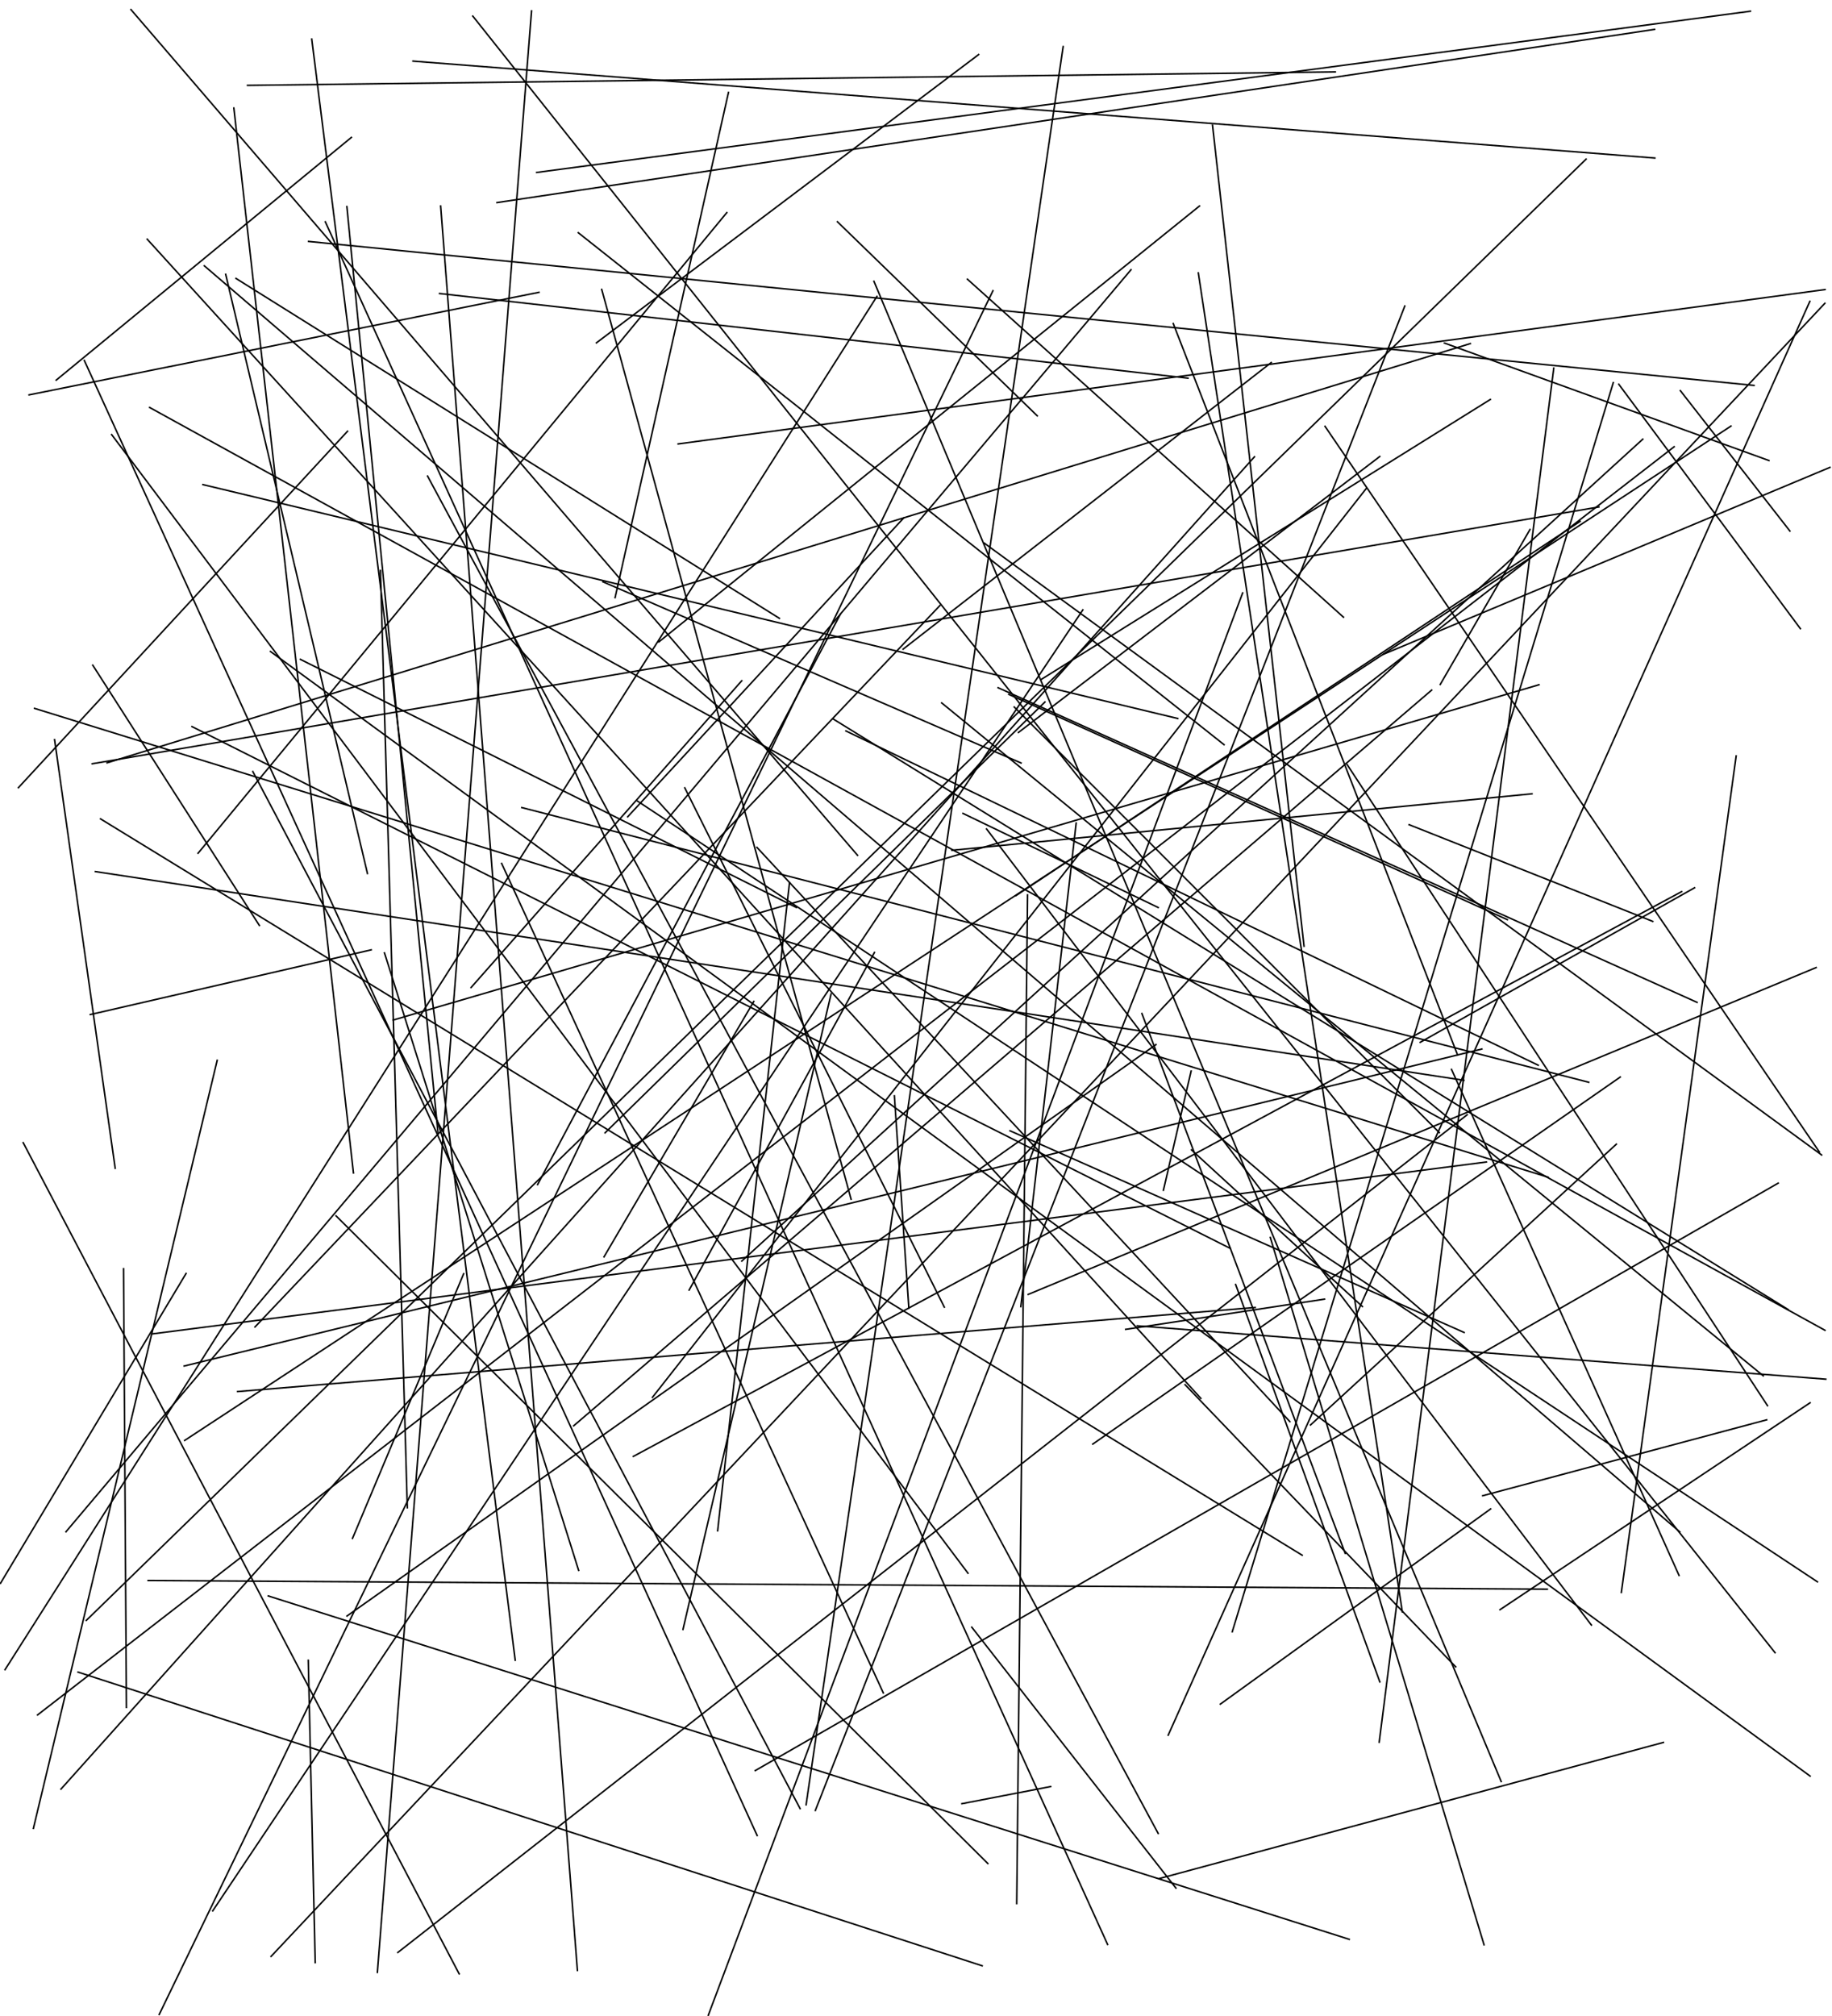 <?xml version="1.0"?>
<!DOCTYPE svg PUBLIC '-//W3C//DTD SVG 1.0//EN'
          'http://www.w3.org/TR/2001/REC-SVG-20010904/DTD/svg10.dtd'>
<svg xmlns:xlink="http://www.w3.org/1999/xlink" style="fill-opacity:1; color-rendering:auto; color-interpolation:auto; text-rendering:auto; stroke:black; stroke-linecap:square; stroke-miterlimit:10; shape-rendering:auto; stroke-opacity:1; fill:black; stroke-dasharray:none; font-weight:normal; stroke-width:1; font-family:'Dialog'; font-style:normal; stroke-linejoin:miter; font-size:12px; stroke-dashoffset:0; image-rendering:auto;" width="1200" height="1320" xmlns="http://www.w3.org/2000/svg"
><!--Generated by the Batik Graphics2D SVG Generator--><defs id="genericDefs"
  /><g
  ><g
    ><line y2="1280.988" style="fill:none;" x1="1195.325" x2="177.554" y1="198.59"
    /></g
    ><g
    ><line y2="623.613" style="fill:none;" x1="451.407" x2="572.805" y1="844.687"
      /><line y2="558.674" style="fill:none;" x1="476.078" x2="129.741" y1="139.207"
      /><line y2="251.593" style="fill:none;" x1="1179.285" x2="1060.332" y1="411.629"
      /><line y2="145.224" style="fill:none;" x1="725.498" x2="213.086" y1="1273.149"
      /><line y2="534.8" style="fill:none;" x1="591.986" x2="411.158" y1="339.07"
      /><line y2="1044.954" style="fill:none;" x1="883.804" x2="175.716" y1="1269.804"
      /><line y2="741.731" style="fill:none;" x1="684.457" x2="396.329" y1="459.646"
      /><line y2="1171.434" style="fill:none;" x1="821.71" x2="39.938" y1="299.09"
      /><line y2="470.779" style="fill:none;" x1="1171.27" x2="545.785" y1="857.442"
      /><line y2="500.095" style="fill:none;" x1="1047.296" x2="60.374" y1="331.935"
      /><line y2="694.258" style="fill:none;" x1="21.868" x2="142.268" y1="1197.15"
      /><line y2="556.735" style="fill:none;" x1="1003.49" x2="623.491" y1="519.749"
      /><line y2="933.036" style="fill:none;" x1="1058.742" x2="858.403" y1="749.166"
      /><line y2="594.189" style="fill:none;" x1="196.754" x2="521.653" y1="431.722"
      /><line y2="282.354" style="fill:none;" x1="12.039" x2="227.64" y1="515.752"
      /><line y2="833.826" style="fill:none;" x1="0.323" x2="121.873" y1="1036.664"
      /><line y2="894.408" style="fill:none;" x1="970.649" x2="120.652" y1="686.854"
      /><line y2="1184.21" style="fill:none;" x1="165.593" x2="524.082" y1="505.172"
      /><line y2="479.599" style="fill:none;" x1="903.789" x2="667.096" y1="298.896"
      /><line y2="536.172" style="fill:none;" x1="852.952" x2="65.847" y1="1018.301"
      /><line y2="855.863" style="fill:none;" x1="448.548" x2="618.546" y1="515.858"
      /><line y2="311.715" style="fill:none;" x1="758.628" x2="280.055" y1="1200.466"
      /><line y2="754.295" style="fill:none;" x1="867.913" x2="1191.725" y1="279.149"
      /><line y2="373.565" style="fill:none;" x1="266.814" x2="249.209" y1="987.206"
      /><line y2="779.337" style="fill:none;" x1="780.21" x2="762.062" y1="701.287"
      /><line y2="1122.879" style="fill:none;" x1="1096.61" x2="24.594" y1="292.506"
      /><line y2="903.044" style="fill:none;" x1="744.922" x2="1195.928" y1="868.104"
      /><line y2="224.491" style="fill:none;" x1="641.025" x2="390.65" y1="35.733"
      /><line y2="945.539" style="fill:none;" x1="1061.32" x2="715.787" y1="705.195"
      /><line y2="182.293" style="fill:none;" x1="510.529" x2="154.546" y1="404.865"
      /><line y2="717.5" style="fill:none;" x1="595.309" x2="585.835" y1="856.525"
      /><line y2="1181.706" style="fill:none;" x1="696.375" x2="528.014" y1="30.502"
      /><line y2="915.618" style="fill:none;" x1="96.412" x2="786.586" y1="156.612"
      /><line y2="621.915" style="fill:none;" x1="59.151" x2="243.138" y1="664.295"
      /><line y2="748.19" style="fill:none;" x1="300.761" x2="15.198" y1="1292.419"
      /><line y2="817.415" style="fill:none;" x1="125.753" x2="805.894" y1="475.747"
      /><line y2="25.616" style="fill:none;" x1="337.473" x2="204.207" y1="1087.061"
      /><line y2="176.589" style="fill:none;" x1="43.198" x2="740.844" y1="1002.955"
      /><line y2="1159.31" style="fill:none;" x1="1164.766" x2="494.694" y1="774.667"
      /><line y2="524.48" style="fill:none;" x1="1190.447" x2="417.5" y1="1035.715"
      /><line y2="532.591" style="fill:none;" x1="758.654" x2="630.765" y1="594.218"
      /><line y2="847.53" style="fill:none;" x1="1189.623" x2="673.488" y1="633.51"
      /><line y2="1278.417" style="fill:none;" x1="961.041" x2="260.58" y1="729.882"
      /><line y2="560.04" style="fill:none;" x1="85.758" x2="561.732" y1="6.256"
      /><line y2="341.342" style="fill:none;" x1="665.529" x2="1035.051" y1="586.386"
      /><line y2="145.193" style="fill:none;" x1="679.425" x2="548.525" y1="272.266"
      /><line y2="134.9" style="fill:none;" x1="378.227" x2="288.638" y1="1290.152"
      /><line y2="987.974" style="fill:none;" x1="799.362" x2="976.407" y1="1115.783"
      /><line y2="850.615" style="fill:none;" x1="737.339" x2="867.597" y1="870.421"
      /><line y2="752.92" style="fill:none;" x1="892.414" x2="780.446" y1="855.481"
      /><line y2="1251.16" style="fill:none;" x1="709.292" x2="139.339" y1="399.317"
      /><line y2="646.591" style="fill:none;" x1="485.855" x2="308.566" y1="445.735"
      /><line y2="347.719" style="fill:none;" x1="1100.653" x2="1172.433" y1="255.77"
      /><line y2="542.784" style="fill:none;" x1="1042.399" x2="646.225" y1="1064.027"
      /><line y2="200.382" style="fill:none;" x1="534.061" x2="920.18" y1="1185.442"
      /><line y2="1117.967" style="fill:none;" x1="80.928" x2="82.808" y1="830.721"
      /><line y2="470.45" style="fill:none;" x1="132.89" x2="771.475" y1="317.293"
      /><line y2="445.019" style="fill:none;" x1="976.209" x2="681.767" y1="261.548"
      /><line y2="1094.83" style="fill:none;" x1="643.339" x2="51.114" y1="1287.135"
      /><line y2="565.333" style="fill:none;" x1="578.6" x2="328.58" y1="1108.479"
      /><line y2="785.217" style="fill:none;" x1="394.138" x2="557.487" y1="189.5"
      /><line y2="682.462" style="fill:none;" x1="1109.993" x2="930.28" y1="581.27"
      /><line y2="258.551" style="fill:none;" x1="353.033" x2="19.021" y1="191.381"
      /><line y2="914.918" style="fill:none;" x1="894.948" x2="427.364" y1="319.829"
      /><line y2="420.304" style="fill:none;" x1="785.701" x2="431.546" y1="134.883"
      /><line y2="1091.401" style="fill:none;" x1="776.245" x2="953.515" y1="906.627"
      /><line y2="1068.399" style="fill:none;" x1="1056.736" x2="807.153" y1="250.531"
      /><line y2="708.646" style="fill:none;" x1="341.778" x2="1040.705" y1="528.76"
      /><line y2="943.143" style="fill:none;" x1="1133.822" x2="120.95" y1="278.984"
      /><line y2="460.231" style="fill:none;" x1="1154.98" x2="616.807" y1="900.846"
      /><line y2="197.3" style="fill:none;" x1="765.2" x2="1185.493" y1="1136.11"
      /><line y2="404.117" style="fill:none;" x1="633.671" x2="880.005" y1="182.808"
      /><line y2="1040.529" style="fill:none;" x1="97.016" x2="1013.516" y1="1034.858"
      /><line y2="707.345" style="fill:none;" x1="62.501" x2="958.861" y1="570.67"
      /><line y2="663.635" style="fill:none;" x1="881.131" x2="747.968" y1="1017.102"
      /><line y2="1028.244" style="fill:none;" x1="251.831" x2="379.03" y1="623.897"
      /><line y2="290.669" style="fill:none;" x1="1195.44" x2="444.187" y1="189.592"
      /><line y2="929.638" style="fill:none;" x1="971.199" x2="1157.214" y1="979.342"
      /><line y2="500.682" style="fill:none;" x1="1157.754" x2="882.442" y1="920.372"
      /><line y2="1180.987" style="fill:none;" x1="688.194" x2="630.061" y1="1169.777"
      /><line y2="605.976" style="fill:none;" x1="60.759" x2="169.899" y1="435.536"
      /><line y2="1003.053" style="fill:none;" x1="133.825" x2="1100.315" y1="174.042"
      /><line y2="1229.994" style="fill:none;" x1="1089.578" x2="759.442" y1="1140.861"
      /><line y2="355.562" style="fill:none;" x1="1193.215" x2="644.639" y1="756.231"
      /><line y2="855.516" style="fill:none;" x1="704.92" x2="668.648" y1="538.893"
      /><line y2="426.567" style="fill:none;" x1="1185.652" x2="177.155" y1="1162.905"
      /><line y2="132.635" style="fill:none;" x1="1083.799" x2="325.546" y1="19.241"
      /><line y2="1031.548" style="fill:none;" x1="950.787" x2="1099.82" y1="700.203"
      /><line y2="306.008" style="fill:none;" x1="906.294" x2="1198.684" y1="428.339"
      /><line y2="871.02" style="fill:none;" x1="98.002" x2="1195.398" y1="266.795"
      /><line y2="602.177" style="fill:none;" x1="660.784" x2="987.365" y1="454.658"
      /><line y2="1007.293" style="fill:none;" x1="303.708" x2="230.898" y1="834.002"
      /><line y2="450.292" style="fill:none;" x1="1111.61" x2="653.772" y1="656.31"
      /><line y2="104.197" style="fill:none;" x1="56.534" x2="1038.923" y1="1060.978"
      /><line y2="1273.358" style="fill:none;" x1="832.064" x2="972.075" y1="810.239"
      /><line y2="768.026" style="fill:none;" x1="153.165" x2="231.526" y1="70.735"
      /><line y2="402.163" style="fill:none;" x1="352.122" x2="550.465" y1="775.64"
      /><line y2="933.571" style="fill:none;" x1="937.758" x2="375.753" y1="451.858"
      /><line y2="190.327" style="fill:none;" x1="104.288" x2="650.411" y1="1319.01"
      /><line y2="856.08" style="fill:none;" x1="155.64" x2="822.168" y1="911.138"
      /><line y2="1166.484" style="fill:none;" x1="572.447" x2="983.317" y1="184.173"
      /><line y2="1058.106" style="fill:none;" x1="757.208" x2="227.271" y1="683.934"
      /><line y2="448.346" style="fill:none;" x1="257.555" x2="1008.085" y1="667.877"
      /><line y2="179.633" style="fill:none;" x1="240.696" x2="147.822" y1="571.941"
      /><line y2="103.48" style="fill:none;" x1="270.517" x2="1083.983" y1="40.029"
      /><line y2="10.541" style="fill:none;" x1="1162.698" x2="309.689" y1="1082.123"
      /><line y2="112.9" style="fill:none;" x1="1146.584" x2="351.549" y1="7.341"
      /><line y2="1246.372" style="fill:none;" x1="673.075" x2="665.964" y1="585.946"
      /><line y2="796.117" style="fill:none;" x1="647.064" x2="220.134" y1="1220.18"
      /><line y2="301.537" style="fill:none;" x1="946.116" x2="1158.685" y1="224.622"
      /><line y2="1030.08" style="fill:none;" x1="73.143" x2="634.048" y1="284.588"
      /><line y2="918.493" style="fill:none;" x1="982.542" x2="1185.62" y1="1053.954"
      /><line y2="499.48" style="fill:none;" x1="963.103" x2="70.128" y1="224.97"
      /><line y2="7.123" style="fill:none;" x1="247.185" x2="348.166" y1="1291.445"
      /><line y2="192.178" style="fill:none;" x1="778.18" x2="287.898" y1="247.619"
      /><line y2="1055.428" style="fill:none;" x1="784.919" x2="918.546" y1="178.712"
      /><line y2="841.054" style="fill:none;" x1="903.827" x2="809.38" y1="1101.269"
      /><line y2="770.819" style="fill:none;" x1="22.624" x2="1014.079" y1="463.817"
      /><line y2="252.375" style="fill:none;" x1="202.096" x2="1148.927" y1="158.074"
      /><line y2="1140.726" style="fill:none;" x1="1017.741" x2="903.412" y1="241.026"
      /><line y2="650.801" style="fill:none;" x1="447.363" x2="544.361" y1="1066.88"
      /><line y2="81.866" style="fill:none;" x1="854.159" x2="794.216" y1="619.547"
      /><line y2="872.447" style="fill:none;" x1="661.592" x2="959.014" y1="740.405"
      /><line y2="1319.477" style="fill:none;" x1="813.972" x2="463.954" y1="388.205"
      /><line y2="89.966" style="fill:none;" x1="36.821" x2="230.164" y1="248.891"
      /><line y2="380.947" style="fill:none;" x1="668.808" x2="394.942" y1="499.577"
      /><line y2="237.384" style="fill:none;" x1="591.536" x2="832.676" y1="425.056"
      /><line y2="1042.692" style="fill:none;" x1="1137.227" x2="1062.023" y1="494.984"
      /><line y2="697.488" style="fill:none;" x1="554.085" x2="1007.583" y1="478.601"
      /><line y2="554.828" style="fill:none;" x1="844.888" x2="495.801" y1="930.825"
      /><line y2="760.829" style="fill:none;" x1="100.276" x2="973.615" y1="873.308"
      /><line y2="1285.046" style="fill:none;" x1="201.918" x2="206.47" y1="1087.09"
      /><line y2="822.949" style="fill:none;" x1="493.763" x2="395.631" y1="655.691"
      /><line y2="391.31" style="fill:none;" x1="477.174" x2="402.91" y1="60.506"
      /><line y2="135.254" style="fill:none;" x1="286.847" x2="227.193" y1="741.435"
      /><line y2="152.388" style="fill:none;" x1="801.788" x2="378.797" y1="487.598"
      /><line y2="764.945" style="fill:none;" x1="35.755" x2="75.442" y1="484.289"
      /><line y2="55.894" style="fill:none;" x1="874.657" x2="162.111" y1="47.07"
      /><line y2="690.764" style="fill:none;" x1="768.502" x2="954.746" y1="211.846"
      /><line y2="1065.428" style="fill:none;" x1="770.246" x2="636.528" y1="1236.245"
      /><line y2="583.803" style="fill:none;" x1="414.861" x2="1101.489" y1="953.593"
      /><line y2="741.587" style="fill:none;" x1="664.321" x2="942.785" y1="462.923"
      /><line y2="396.446" style="fill:none;" x1="167.011" x2="615.695" y1="868.851"
      /><line y2="236" style="fill:none;" x1="495.957" x2="55.219" y1="1201.847"
      /><line y2="287.537" style="fill:none;" x1="485.875" x2="1076.069" y1="825.699"
      /><line y2="1093.235" style="fill:none;" x1="574.401" x2="3.298" y1="194.085"
      /><line y2="448.162" style="fill:none;" x1="1002.159" x2="943.378" y1="346.713"
      /><line y2="1002.317" style="fill:none;" x1="517.115" x2="470.058" y1="577.982"
      /><line y2="539.962" style="fill:none;" x1="1082.601" x2="922.966" y1="603.298"
    /></g
  ></g
></svg
>

